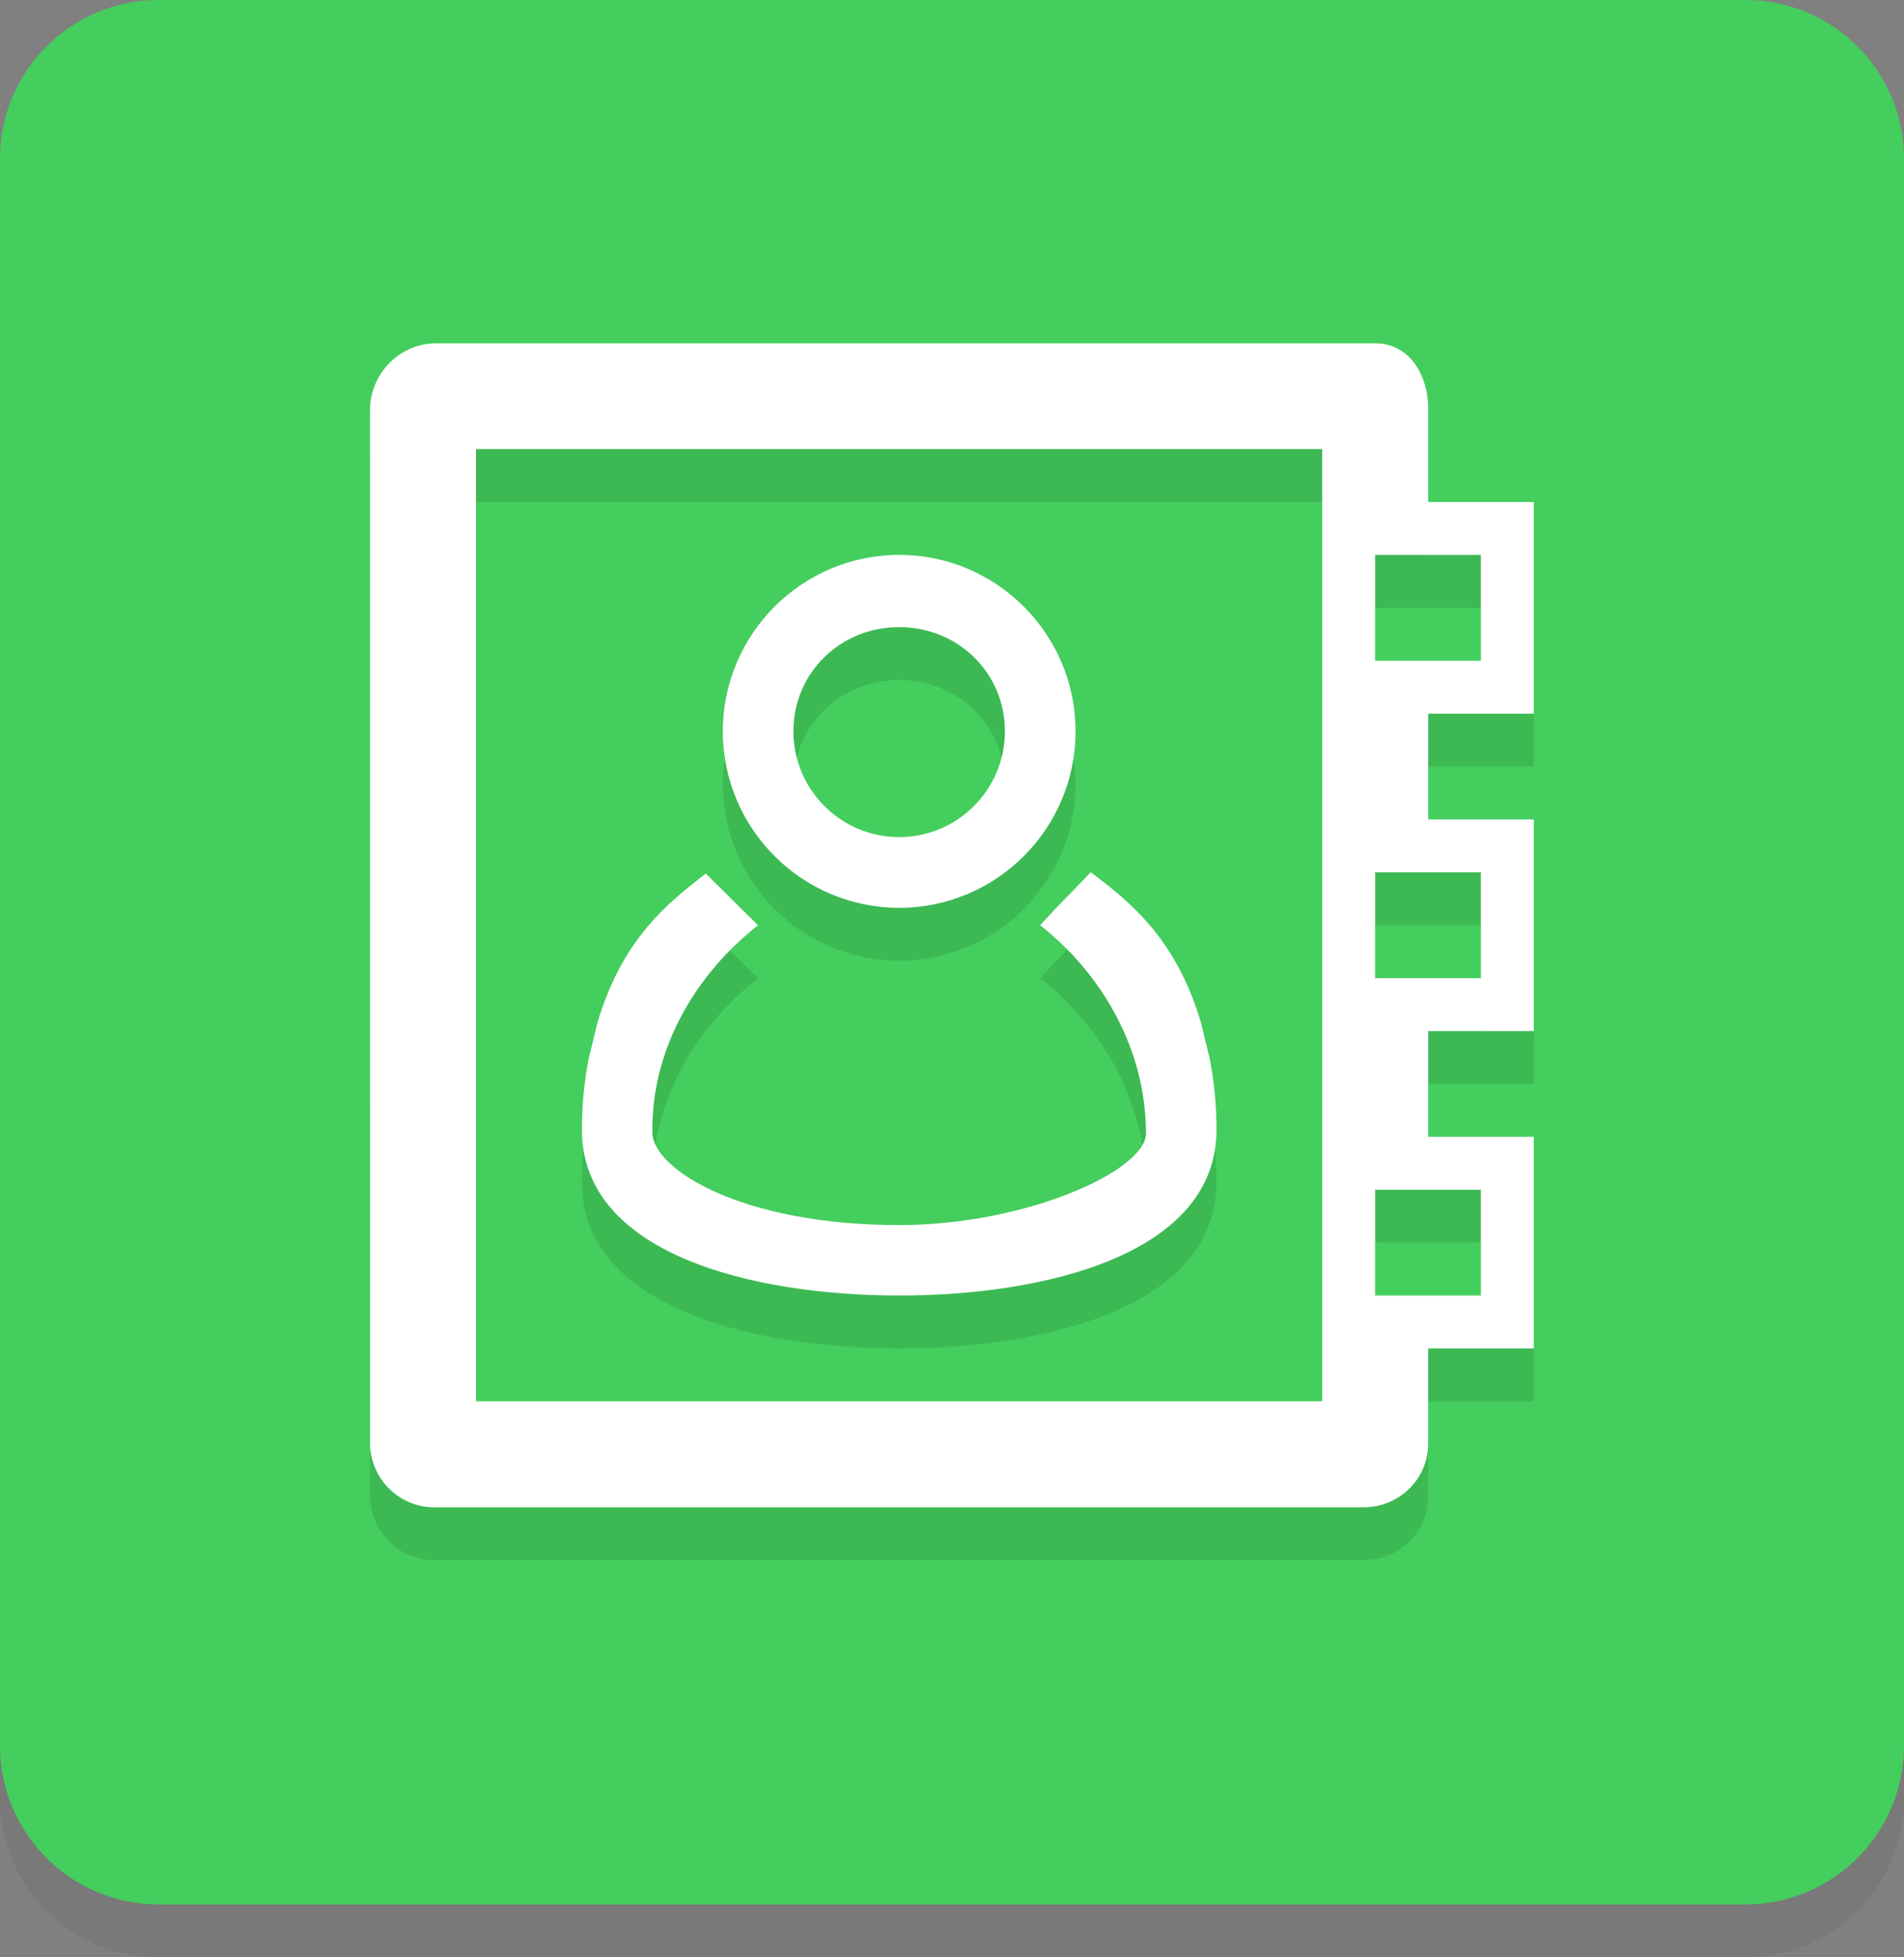 <?xml version="1.0" encoding="utf-8"?>
<!-- Generator: Adobe Illustrator 16.0.3, SVG Export Plug-In . SVG Version: 6.00 Build 0)  -->
<!DOCTYPE svg PUBLIC "-//W3C//DTD SVG 1.1//EN" "http://www.w3.org/Graphics/SVG/1.1/DTD/svg11.dtd">
<svg version="1.1" id="icon_1_" xmlns="http://www.w3.org/2000/svg" xmlns:xlink="http://www.w3.org/1999/xlink" x="0px" y="0px"
	 width="72px" height="74px" viewBox="0 0 72 74" enable-background="new 0 0 72 74" xml:space="preserve">
<rect x="0" y="0" width="72" height="74" fill="#808080" stroke="none"/>
<g id="shadow" opacity="0.051">
	<g>
		<path d="M66,2H6C2.686,2,0,4.686,0,8v60c0,3.313,2.686,6,6,6h60c3.313,0,6-2.687,6-6V8C72,4.686,69.313,2,66,2z"/>
	</g>
</g>
<g id="Rounded_box">
	<g>
		<path fill="#44CE5E" d="M66,0H6C2.686,0,0,2.686,0,6v60c0,3.313,2.686,6,6,6h60c3.313,0,6-2.687,6-6V6C72,2.686,69.313,0,66,0z"/>
	</g>
</g>
<g id="clients" opacity="0.102">
	<g>
		<path fill-rule="evenodd" clip-rule="evenodd" d="M34.003,36.321c3.678,0,6.669-2.993,6.669-6.671
			c0-3.679-2.991-6.672-6.669-6.672c-3.677,0-6.669,2.993-6.669,6.672C27.334,33.328,30.326,36.321,34.003,36.321z M34.002,25.709
			c2.229,0,3.999,1.731,3.999,3.938s-1.794,4.001-3.999,4.001s-4-1.795-4-4.001S31.774,25.709,34.002,25.709z M58,28.979v-8h-3.993
			v-3.546c0-1.18-0.659-2.454-2.007-2.454H16.502c-1.387,0-2.511,1.14-2.511,2.545l0.001,39.017c0,1.35,1.086,2.444,2.426,2.444
			h35.147c1.349,0,2.441-1.073,2.441-2.397v-3.608H58v-8h-3.993v-4H58v-8h-3.993v-4H58z M50,54.979H18v-36h32V54.979z M56,46.979v4
			h-4v-4H56z M56,34.979v4h-4v-4H56z M52,26.979v-4h4v4H52z M34.003,50.979c5.536,0,11.999-1.563,11.999-6.27
			c0-0.868-0.081-1.748-0.241-2.615l-0.005-0.026l-0.336-1.387c-0.963-3.27-2.77-4.636-4.172-5.708
			c-0.998,1.056-1.066,1.072-1.914,2.007c2.324,1.827,4.001,4.674,4.001,7.874c0,1.39-4.495,3.461-9.332,3.461
			c-5.987,0-9.307-2.12-9.332-3.479c-0.058-3.159,1.637-6.014,3.996-7.856c-0.985-0.958-1.065-1.063-1.98-1.952
			c-1.389,1.081-3.153,2.439-4.1,5.654l-0.33,1.36l-0.011,0.052c-0.16,0.867-0.242,1.747-0.242,2.615
			C22.004,49.416,28.468,50.979,34.003,50.979z"/>
	</g>
</g>
<g id="clients_1_">
	<g>
		<path fill-rule="evenodd" clip-rule="evenodd" fill="#FFFFFF" d="M34.003,34.321c3.678,0,6.669-2.993,6.669-6.671
			c0-3.679-2.991-6.672-6.669-6.672c-3.677,0-6.669,2.993-6.669,6.672C27.334,31.328,30.326,34.321,34.003,34.321z M34.002,23.709
			c2.229,0,3.999,1.731,3.999,3.938s-1.794,4.001-3.999,4.001s-4-1.795-4-4.001S31.774,23.709,34.002,23.709z M34.003,48.979
			c5.536,0,11.999-1.563,11.999-6.27c0-0.868-0.081-1.748-0.241-2.615l-0.005-0.026l-0.336-1.387
			c-0.963-3.27-2.77-4.636-4.172-5.708c-0.998,1.056-1.066,1.072-1.914,2.007c2.324,1.827,4.001,4.674,4.001,7.874
			c0,1.39-4.495,3.461-9.332,3.461c-5.987,0-9.307-2.12-9.332-3.479c-0.058-3.159,1.637-6.014,3.996-7.856
			c-0.985-0.958-1.065-1.063-1.98-1.952c-1.389,1.081-3.153,2.439-4.1,5.654l-0.33,1.36l-0.011,0.052
			c-0.16,0.867-0.242,1.747-0.242,2.615C22.004,47.416,28.468,48.979,34.003,48.979z M58,26.979v-8h-3.993v-3.546
			c0-1.18-0.659-2.454-2.007-2.454H16.502c-1.387,0-2.511,1.14-2.511,2.545l0.001,39.017c0,1.35,1.086,2.444,2.426,2.444h35.147
			c1.349,0,2.441-1.073,2.441-2.397v-3.608H58v-8h-3.993v-4H58v-8h-3.993v-4H58z M50,52.979H18v-36h32V52.979z M56,44.979v4h-4v-4
			H56z M56,32.979v4h-4v-4H56z M52,24.979v-4h4v4H52z"/>
	</g>
</g>
</svg>
